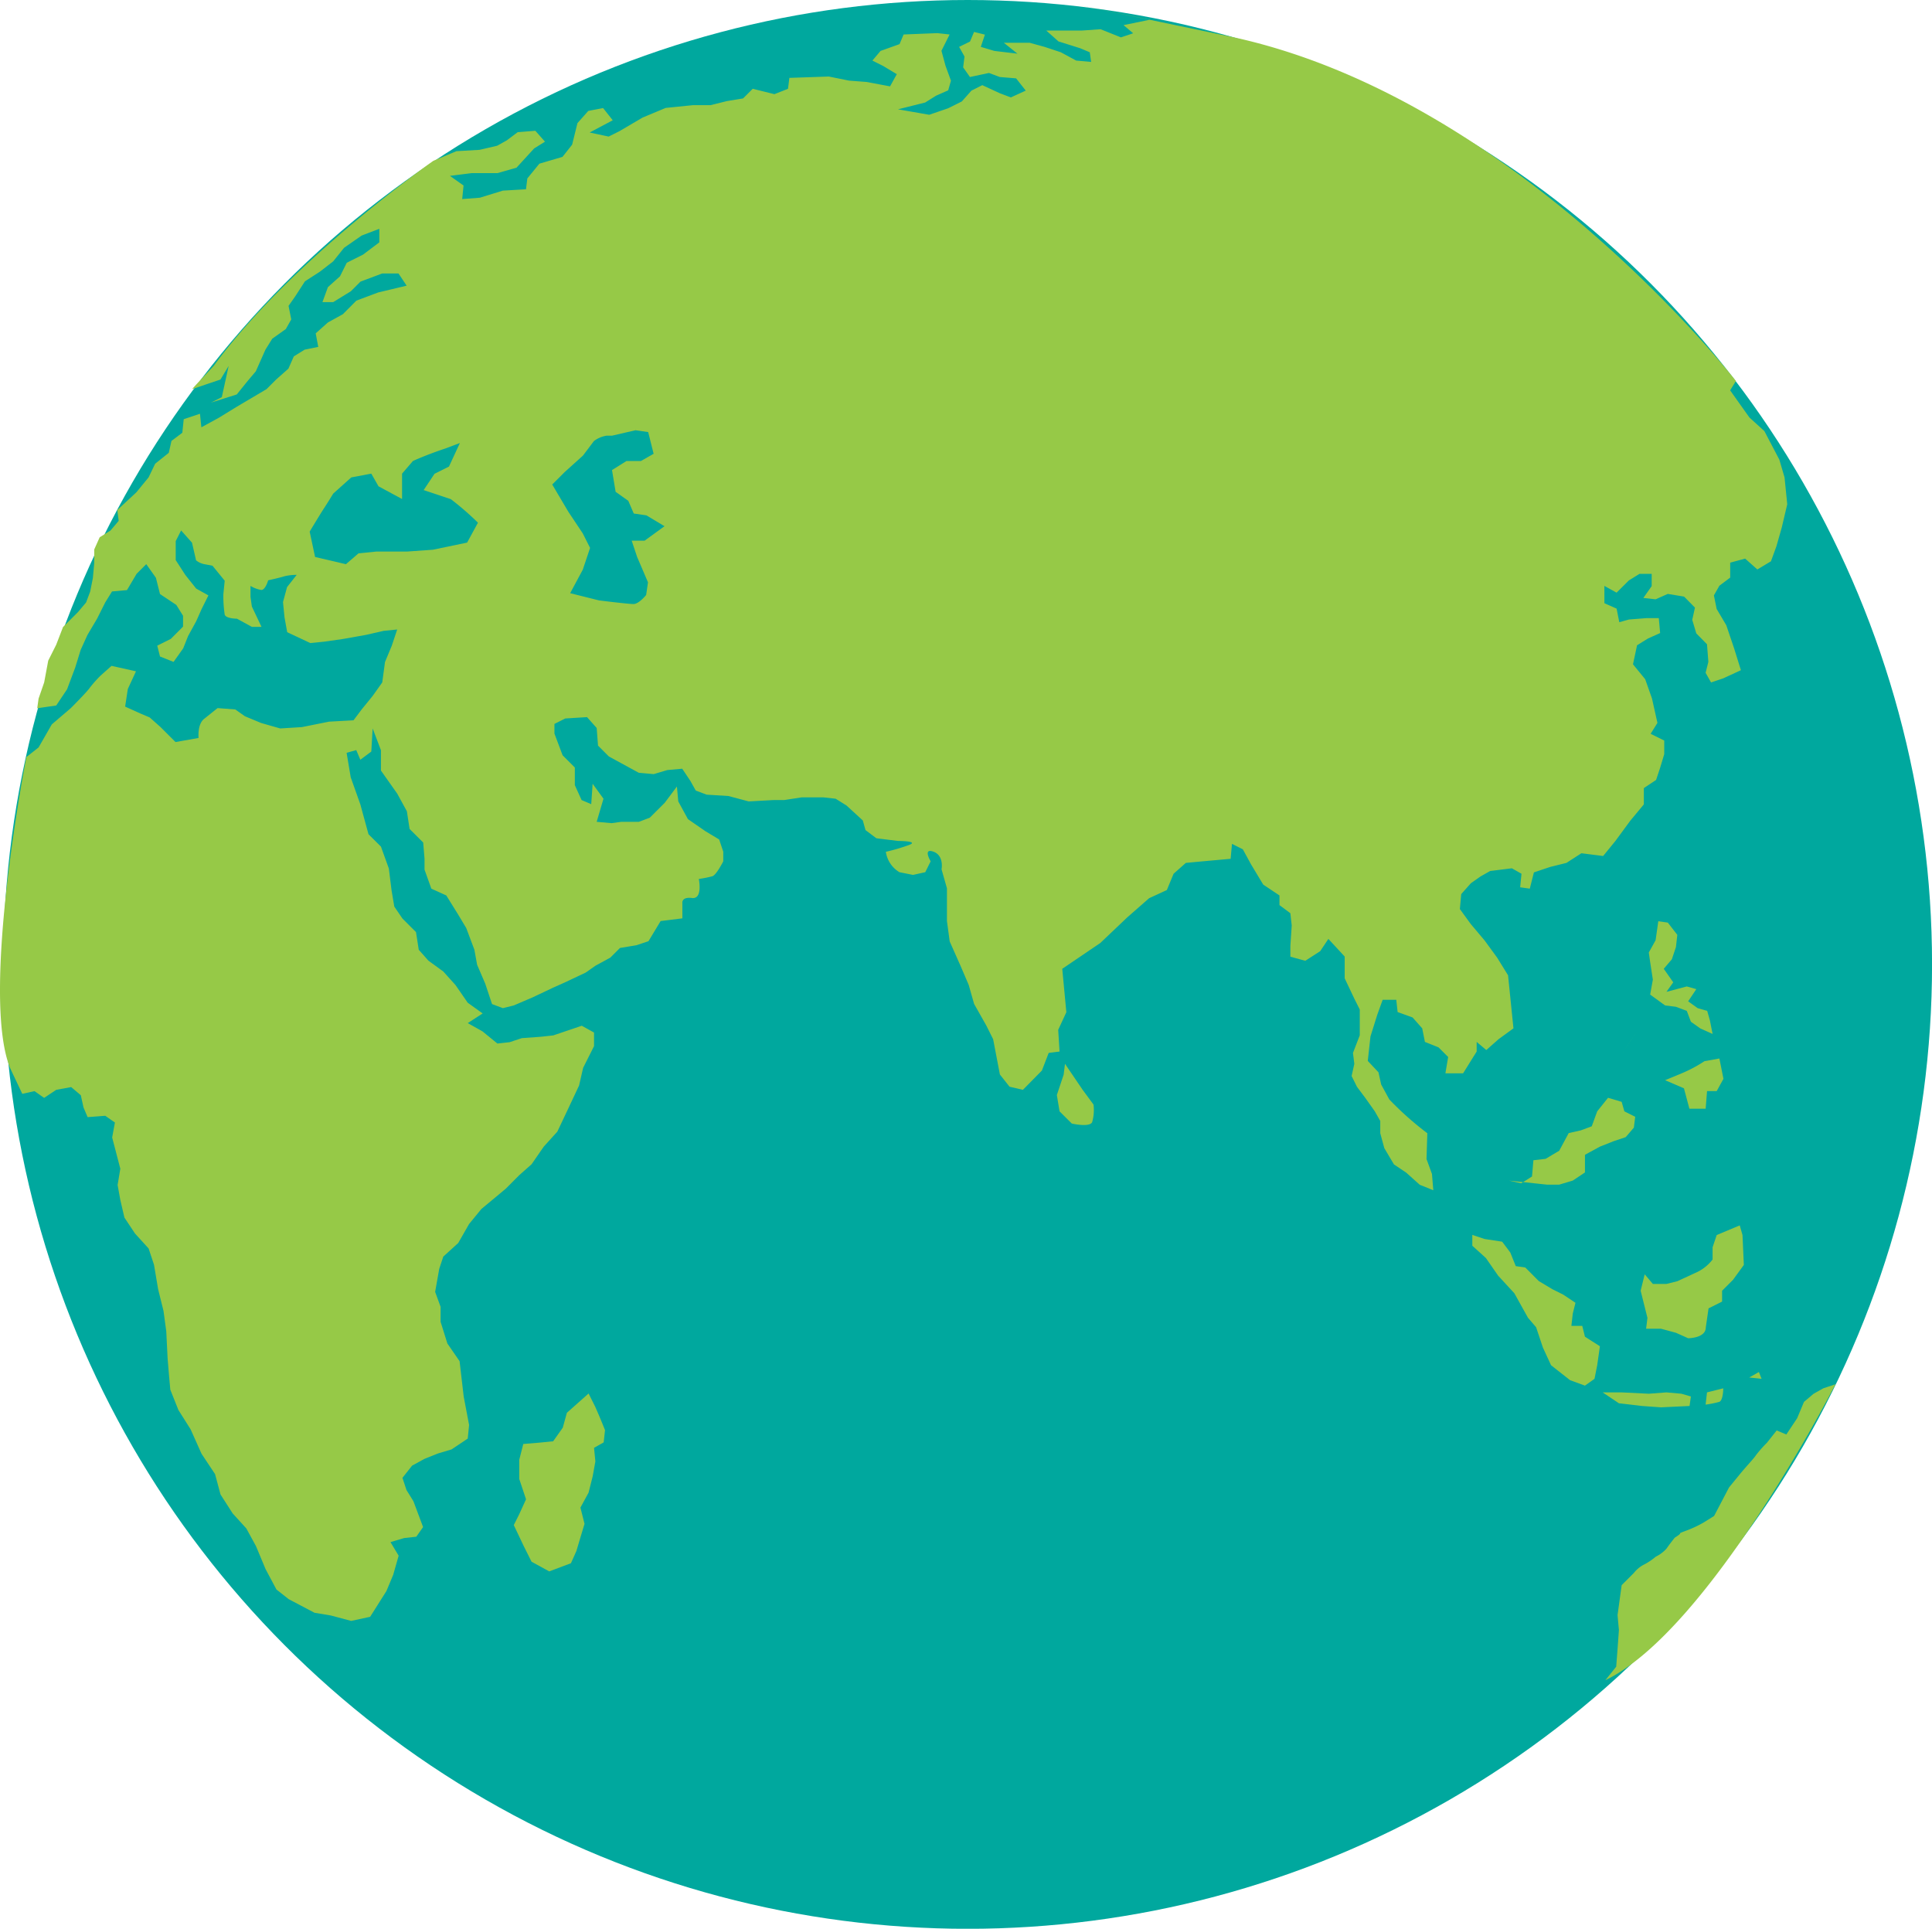 <svg xmlns="http://www.w3.org/2000/svg" viewBox="0 0 400.66 399.97">
  <defs>
    <style>
      .cls-1 {
        fill: #00a89e;
      }

      .cls-2 {
        fill: #96c947;
      }
    </style>
  </defs>
  <title>Asset 1</title>
  <g id="Layer_2" data-name="Layer 2">
    <g id="earth">
      <g>
        <circle class="cls-1" cx="200.68" cy="199.99" r="199.99"/>
        <path class="cls-2" d="M212.13,226l3.94-4,1.41-3.66,2.25-.28-.28-4.5,1.69-3.66-.85-9,7.89-5.35,5.63-5.35,4.5-3.94,3.67-1.69,1.4-3.38,2.54-2.25,3.09-.29,6.2-.56.28-3.1,2.25,1.13,1.69,3.1,2.54,4.22,3.37,2.25v2l2.26,1.69.28,2.54-.28,4.22v2.25l3.09.85,3.1-2,1.69-2.54,3.38,3.66v4.51l2,4.22,1.13,2.25v5.35l-1.41,3.66.28,2.26-.56,2.53,1.12,2.25,1.69,2.25,2,2.82,1.13,2V235l.84,3.09,2,3.38,2.53,1.69,2.82,2.53,2.81,1.13-.28-3.38-1.13-3.09L296,235a65.72,65.72,0,0,1-7.88-7l-1.69-3.1-.56-2.53L283.65,220l.56-5.07,1.41-4.5,1.12-3.1h2.82l.28,2.54,3.1,1.12,2,2.26.56,2.81,2.82,1.13,2,2-.57,3.38h3.67l2.81-4.51v-2l2,1.69,2.54-2.25,3.09-2.25-1.12-11-2.26-3.66L307.86,195,305,191.61l-2.25-3.1.28-3.1,2-2.25,2-1.41,2-1.13,4.5-.56,2,1.13-.28,2.81,2,.28.85-3.37,3.37-1.13,3.38-.84,3.1-2,4.51.57,2.53-3.1,3.1-4.22,2.81-3.38v-3.38l2.54-1.69.84-2.53.85-2.82v-2.82l-2.82-1.4,1.41-2.26-1.13-5.06-1.41-4-2.53-3.09.84-3.94,2.26-1.41,2.53-1.13-.28-3.1h-2.53l-3.66.29-2,.56-.56-2.82-2.53-1.12V121.5l2.53,1.4,2.54-2.53L340,119h2.53v2.54L340.8,124l2.54.28,2.53-1.12,3.38.56L351.5,126l-.56,2.54.84,2.81L354,133.6l.28,3.66-.57,2.26,1.13,2,2.53-.85,3.66-1.69-1.4-4.5L358,129.66l-2-3.38-.57-2.81,1.13-2,2.25-1.69v-3.1l3.1-.84,2.53,2.25,2.82-1.69,1.13-3.1,1.12-3.94,1.13-4.79L370.08,99,369,95.31l-3.1-5.91-3.1-2.82-2-2.81-2-2.82L360,79s-45.9-59.13-105.3-71.51-16.34-3.38-16.34-3.38L233,5.21l2,1.69-2.54.85-4.22-1.69-3.94.28h-7.32l2.53,2.25L224,10l2,.84.28,2-3.1-.28L220,10.84l-3.38-1.12-3.09-.85h-5.35L211,11.13l-4.78-.57-2.82-.84.85-2.54L202,6.62l-.84,2L198.9,9.72l1.12,2-.28,2.25,1.41,2,3.94-.84,2.25.84,3.38.28,2,2.54-3.09,1.41-2.26-.85-3.66-1.69-2.25,1.13-2,2.25-2.82,1.41L192.7,23.8l-6.47-1.13,5.63-1.41,2.25-1.41,2.53-1.12.57-2-1.13-3.1-.84-3.1,1.69-3.38-2.54-.28-7,.28-.84,2-3.94,1.41-1.69,2,2.25,1.13,2.81,1.69-1.4,2.53L179.75,17l-3.66-.28-4.22-.85-8.17.28-.28,2.26-2.82,1.12-4.5-1.12-2,2-3.38.56-3.38.84h-3.66l-5.63.57-4.79,2-4.78,2.81-2.26,1.13-3.94-.84,4.79-2.54-2-2.53L122,23l-2.25,2.54L118.65,30l-2,2.53-4.79,1.41L109.36,37l-.28,2.25-4.79.28L99.51,41l-3.66.28.28-2.81-2.82-2,4.51-.57h5.35l3.94-1.12,3.66-4,2.25-1.4-2-2.26-3.66.29-2.25,1.69-2,1.12-3.66.85-4.79.28-4.79,2S60.37,53.92,44.32,75.88L40.73,79.7l-.91,1,5.91-2,.12-.21,1.57-2.61L46,82.36l-2.25,1.13,5.35-1.69L51.36,79l1.69-2,2-4.5,1.41-2.26,2.81-2,1.13-2-.56-2.81,1.4-2,2-3.09,3.1-2L69.1,54.2l2.25-2.81L75,48.85l3.66-1.4v2.81L75.29,52.8l-3.38,1.69-1.4,2.81L68,59.55l-1.13,3.1H69.1l3.66-2.25,2-2,4.5-1.69h3.38l1.69,2.53-5.91,1.41-4.51,1.69-2.81,2.82L68,66.87l-2.53,2.26L66,71.94l-2.82.57-2.25,1.4-1.12,2.54L57.27,78.7l-2,2-6.19,3.66-3.66,2.25-3.66,2-.29-2.81-3.37,1.13-.29,2.81-2.25,1.69L35,93.9l-2.82,2.26L30.81,99l-2.54,3.1-3.94,3.66.28,2.25-1.69,2-2.25,1.41-1.13,2.53v2.82l-.28,3.1-.56,2.81-.85,2.26-1.69,2-3.09,3.09-1.41,3.66L10,137l-.84,4.51L8,144.87l-.28,2,3.94-.57,2.25-3.37,1.69-4.51,1.13-3.66,1.41-3.1,2-3.38,1.69-3.37,1.4-2.26,3.1-.28,2-3.38,2-2,2,2.82.85,3.38,3.38,2.25,1.4,2.25v2.25l-2.53,2.54-2.82,1.41.57,2.25,2.81,1.12,2-2.81L39,131.91l1.69-3.09,1.13-2.54,1.4-2.81-2.53-1.41-2.25-2.82-2-3.09v-3.94L37.56,110l2.26,2.54.84,3.66a4,4,0,0,0,2,.84l1.41.28,2.53,3.1-.28,2.82a26.07,26.07,0,0,0,.28,4.22c.28.84,2.54.84,2.54.84l3.09,1.69h2l-2-4.22-.28-2V121.5a6.21,6.21,0,0,0,2.25.84c.85,0,1.41-2,1.41-2s2.54-.56,3.38-.84a10.65,10.65,0,0,1,2.54-.29l-2,2.54-.84,3.1L59,128l.56,3.1,4.79,2.25,2.82-.28,3.94-.56,4.78-.85,3.67-.84,2.81-.28-1.13,3.38-1.4,3.37-.57,4.23-2,2.81L75,147.12l-1.69,2.25-5.07.28-5.63,1.13-4.5.28-3.95-1.13-3.37-1.4-2-1.41-3.67-.28-2.81,2.25c-1.41,1.13-1.13,3.94-1.13,3.94l-4.78.85-3.1-3.1-2.25-2-2-.85-3.1-1.4.56-3.66,1.69-3.66-5.07-1.13-2.25,2a26,26,0,0,0-2.25,2.53c-.56.85-3.94,4.23-3.94,4.23l-3.95,3.38L8,155l-2.54,2s-9.57,49-3.37,64.48l2.53,5.35,2.53-.56,2,1.4L11.66,226l3.1-.57,2,1.69.56,2.54.85,2,3.66-.28,2,1.4-.57,3.1,1.69,6.48-.56,3.37.56,3.1.85,3.66L28,255.8l2.82,3.1,1.12,3.38.85,5.06,1.12,4.51.57,4.22.28,5.63.28,3.38.28,3.1L37,292.4l2.53,4,2.26,5.06,2.81,4.23,1.13,4.22,2.53,3.94,2.82,3.1,2,3.66,2,4.79,2.25,4.22,2.54,2,5.35,2.82,3.37.56,4.23,1.13,3.94-.85,3.38-5.35,1.41-3.38,1.12-3.94-1.69-2.82,2.82-.84,2.53-.28,1.41-2-2-5.35L84.3,309l-.84-2.54,2-2.53L88,302.54l2.82-1.13,2.81-.84L97,298.32l.28-2.82-1.12-5.91-.85-7.32-2.53-3.66-1.41-4.51V271l-1.13-3.1.85-4.79.84-2.53,3.1-2.82,2.25-3.94,2.54-3.1,5.07-4.22,2.81-2.82,2.54-2.25,2.53-3.66,2.81-3.1,2.26-4.78,2.25-4.79.84-3.66,2.26-4.5v-2.82l-2.54-1.41-5.91,2-2.53.28-4,.29-2.53.84-2.53.28-3.1-2.53L97,212.16l3.1-2L97,207.94l-2.53-3.66-2.54-2.82-3.09-2.25-2-2.26-.57-3.66-2.81-2.81L81.77,188l-.57-3.38-.56-4.51L79,175.56,76.42,173l-1.69-6.19-2-5.63-.85-5.07,2-.56.85,2L77,155.85l.28-4.79L79,155.57v4.22l3.38,4.79,2,3.66.56,3.66,2.82,2.81.28,3.38v2.25l1.41,3.94,3.1,1.41L95,189.63l1.69,2.82,1.69,4.5.56,3.1,1.69,3.94,1.41,4.23,2.25.84,2.25-.56,3.95-1.69,4.22-2,2.53-1.13,4.23-2,2-1.41,3.1-1.69,2-2,3.38-.56,2.53-.84L137,191l4.51-.56v-3.1s-.28-1.41,2-1.12,1.41-3.95,1.41-3.95a23.49,23.49,0,0,0,2.81-.56c.85-.28,2.26-3.1,2.26-3.1v-2l-.85-2.53-2.82-1.69-3.66-2.53-2-3.67-.28-3.09-2.53,3.38-3.1,3.09-2.25.85h-3.66l-2,.28-3.1-.28,1.41-4.79-2.25-3.1-.29,4.23-2-.85-1.4-3.09v-3.66l-2.54-2.54-1.69-4.5v-2l2.25-1.13,4.51-.28,2,2.25.28,3.66,2.25,2.25,6.2,3.38,3.1.28,2.81-.84,3.1-.28,1.69,2.53,1.12,2,2.26.85,4.5.28,4.22,1.12,5.07-.28h2.26l3.66-.56h4.5l2.53.28,2.26,1.41,3.38,3.1.56,2,2.25,1.69,2.25.28,2.26.28s4.5,0,2.25.84a40.21,40.21,0,0,1-4.79,1.41,5.91,5.91,0,0,0,2.82,4.23l2.81.56,2.54-.56,1.12-2.26s-1.69-2.81.57-2,1.69,3.66,1.69,3.66l1.12,3.94V191l.57,4.23,2.25,5.06,1.69,3.95,1.12,3.94,2.54,4.5,1.41,2.82,1.4,7.32,2,2.53Z"/>
        <path class="cls-2" d="M220.86,220.61l-.28,2.25-1.41,4.22.56,3.38,2.54,2.53s3.66.85,4.22-.28a9.06,9.06,0,0,0,.28-3.66L224.52,226Z"/>
        <path class="cls-2" d="M108.52,299.44l3.37-.28,2.82-.28,2-2.82.85-3.09,2.25-2,2.25-2,1.41,2.82c1.12,2.53,2,4.79,2,4.79l-.28,2.53-2,1.13.28,2.81-.56,3.1-.85,3.38-1.69,3.1.85,3.37-.85,2.82-.84,2.82-1.13,2.53-4.5,1.69-3.66-2-1.69-3.38-2-4.22,1.13-2.26,1.41-3.09-1.41-4.23v-3.94Z"/>
        <polygon class="cls-2" points="305.33 256.08 307.86 256.93 311.52 257.49 313.21 259.74 314.34 262.56 316.31 262.84 319.12 265.66 321.94 267.35 324.19 268.47 326.72 270.16 326.16 272.41 325.88 274.95 328.13 274.95 328.69 277.2 331.79 279.17 331.23 283.11 330.67 285.93 328.69 287.34 325.6 286.21 321.66 283.11 319.97 279.45 318.56 275.23 316.87 273.26 314.05 268.19 310.68 264.53 308.14 260.87 305.33 258.33 305.33 256.08"/>
        <polygon class="cls-2" points="312.93 244.82 315.46 245.38 316.17 244.94 317.71 243.97 318 240.6 320.53 240.31 323.35 238.63 325.32 234.97 327.85 234.4 330.1 233.56 331.23 230.46 333.48 227.65 336.3 228.49 336.86 230.46 339.11 231.59 338.83 233.84 337.14 235.81 334.61 236.66 331.79 237.78 328.69 239.47 328.69 243.13 326.16 244.82 323.35 245.66 320.81 245.66 312.93 244.82"/>
        <polygon class="cls-2" points="335.17 220.32 336.86 217.79 337.81 216.36 339.68 213.57 335.17 220.32"/>
        <polygon class="cls-2" points="343.9 191.04 345.87 191.32 347.84 193.86 347.56 196.39 346.71 198.93 345.03 200.9 347 203.71 345.59 205.68 349.81 204.56 351.78 205.12 350.09 207.65 352.06 209.06 354.04 209.63 354.6 211.6 355.16 214.41 352.63 213.28 350.66 211.88 349.81 209.63 347.56 208.78 345.31 208.5 342.21 206.25 342.77 203.15 342.21 199.49 341.93 197.52 343.34 194.98 343.9 191.04"/>
        <path class="cls-2" d="M345.31,224l3.38-1.4a28.58,28.58,0,0,0,4.78-2.54l3.1-.56.84,4.22-1.4,2.54h-2l-.29,3.66h-3.37l-1.13-4.23Z"/>
        <path class="cls-2" d="M341.08,264.25l1.69,2h2.82l2.25-.56L351.5,264a9,9,0,0,0,3.66-2.82v-2.53l.85-2.54,4.78-2,.57,2,.28,6.2-2.25,3.09-2.26,2.26v2.25l-2.81,1.41-.57,3.94c0,2.25-3.66,2.25-3.66,2.25l-2.53-1.13-3.1-.84h-3.09l.28-2.25-1.41-5.63Z"/>
        <path class="cls-2" d="M332.92,348.43l2.25-2.81.28-3.66.28-3.94-.28-3.1.85-6.2,2.53-2.53a6.41,6.41,0,0,1,2-1.69,12.51,12.51,0,0,0,2.54-1.69,7.26,7.26,0,0,0,2.25-1.69c.56-.84,1.69-2.25,1.69-2.25,2.25-1.41,0-.56,2.25-1.41a24.09,24.09,0,0,0,3.66-1.69l2.25-1.4,3.1-5.92,2.53-3.09c1.69-2,2.54-2.82,3.1-3.66a26.65,26.65,0,0,1,2.25-2.54l2-2.53,2,.84,2.25-3.38,1.41-3.38,2-1.69,2-1.12,2.53-.85S354.6,338,332.92,348.43Z"/>
        <polygon class="cls-2" points="332.36 288.74 336.3 288.74 341.93 289.02 345.59 288.74 348.69 289.02 350.66 289.59 350.38 291.56 344.46 291.84 340.52 291.56 335.73 291 332.36 288.74"/>
        <path class="cls-2" d="M354,288.74l3.37-.84s0,2.53-.84,2.81a22.21,22.21,0,0,1-2.82.57Z"/>
        <path class="cls-2" d="M362.76,285.65l2-1.13.56,1.41Z"/>
        <path class="cls-1" d="M114.52,100.47l2.63-2.62,3.75-3.38,2.26-3a5.79,5.79,0,0,1,2.62-1.12h1.13l4.88-1.13,2.63.38,1.13,4.5-2.63,1.5h-3l-3,1.88.75,4.51,2.63,1.87,1.13,2.63,2.62.38,3.76,2.25-4.13,3H131l1.13,3.38,2.25,5.26-.38,2.62s-1.5,1.88-2.62,1.88-7.14-.75-7.14-.75l-6-1.5,2.62-4.88,1.51-4.51-1.51-3-3-4.5Z"/>
        <path class="cls-1" d="M72.85,99,77,98.22l1.5,2.63,4.88,2.63V98.22l2.26-2.63C89,94.09,92.37,93,92.37,93l3-1.13-2.26,4.88-3,1.5-2.25,3.38,5.63,1.88a60,60,0,0,1,5.63,4.88l-2.25,4.13L89.75,114l-5.26.37H78.11l-3.76.38L71.73,117l-6.39-1.5-1.12-5.26s2.25-3.75,3-4.88,1.88-3,1.88-3Z"/>
      </g>
    </g>
  </g>
</svg>
